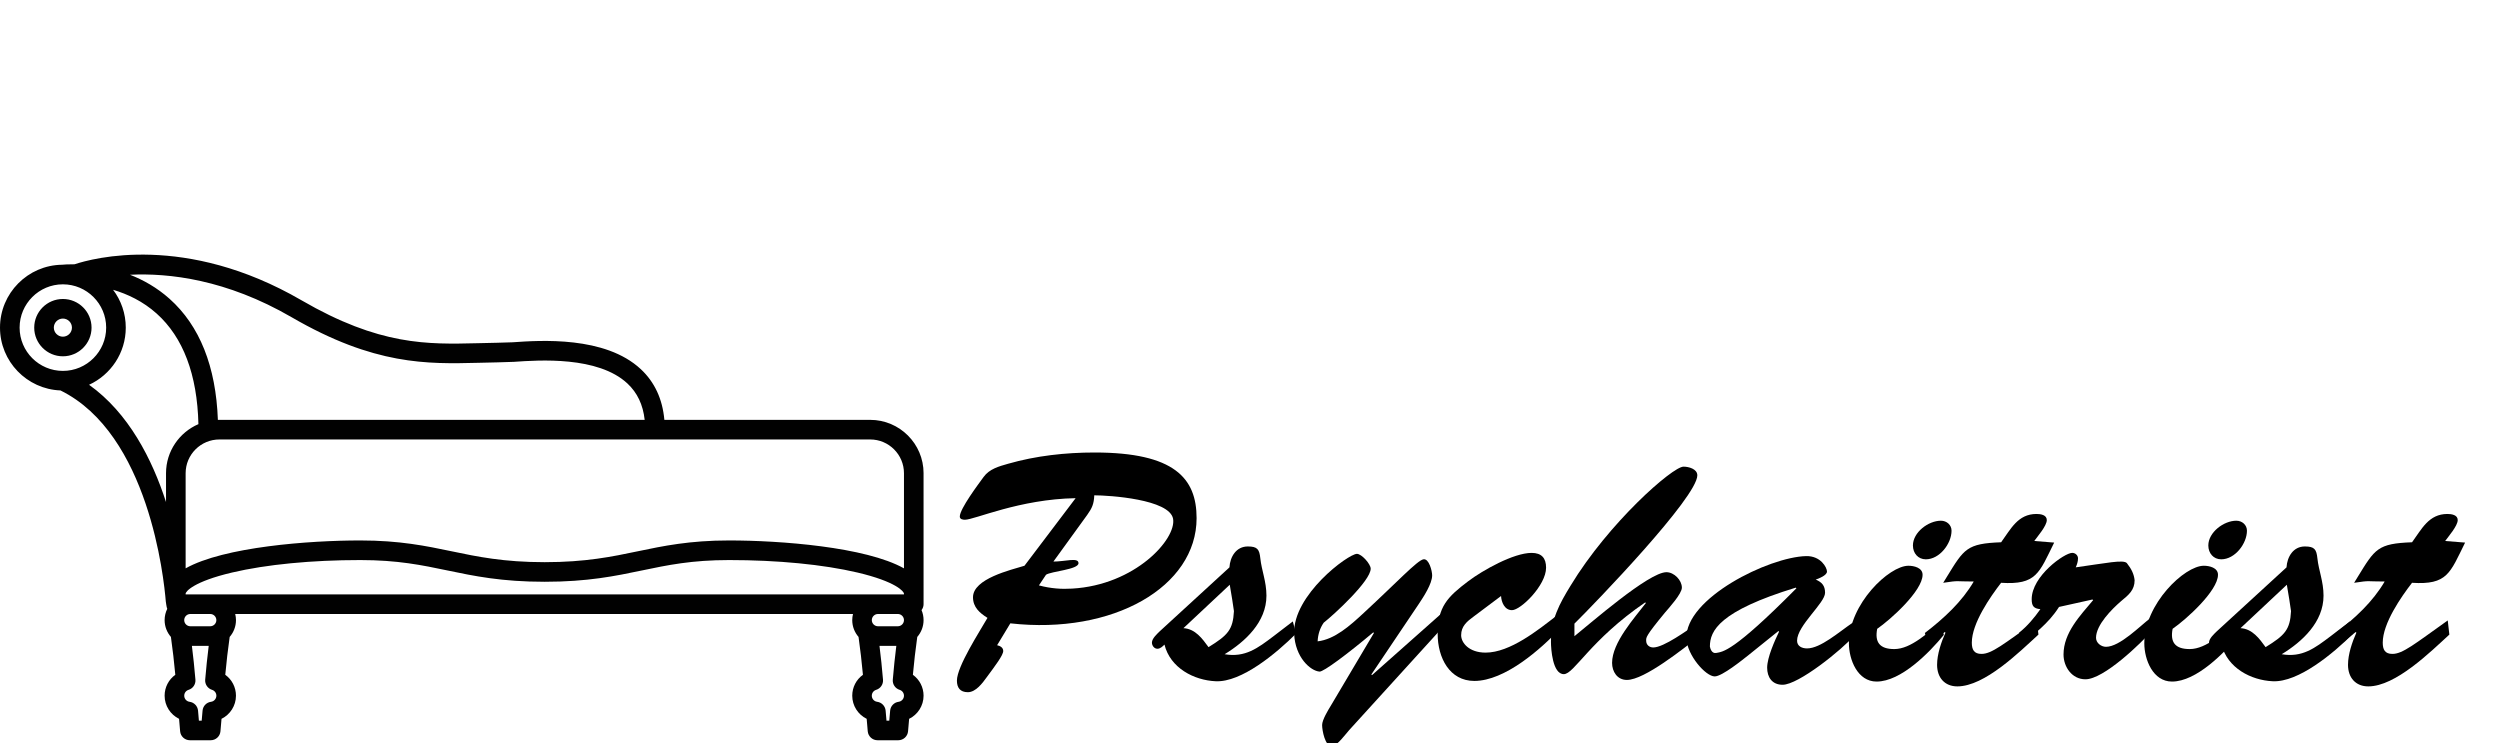 <?xml version="1.0" encoding="utf-8"?>
<!-- Generator: Adobe Illustrator 16.0.0, SVG Export Plug-In . SVG Version: 6.00 Build 0)  -->
<!DOCTYPE svg PUBLIC "-//W3C//DTD SVG 1.1//EN" "http://www.w3.org/Graphics/SVG/1.1/DTD/svg11.dtd">
<svg version="1.1" xmlns="http://www.w3.org/2000/svg" xmlns:xlink="http://www.w3.org/1999/xlink" x="0px" y="0px"
	 width="209.76px" height="62.36px" viewBox="0 0 209.76 62.36" enable-background="new 0 0 209.76 62.36" xml:space="preserve">
<g id="Layer_1">
</g>
<g id="Can_of_Whoop-Ass">
</g>
<g id="Gun_Show">
</g>
<g id="Chicken">
</g>
<g id="Copycat">
</g>
<g id="Quiet">
</g>
<g id="DOCTOR">
</g>
<g id="Psychiatrist">
	<g>
		<g>
			<path fill="#010101" d="M5.276,29.895c-1.326,0-2.405-1.079-2.405-2.405c0-1.327,1.079-2.404,2.405-2.404
				s2.405,1.077,2.405,2.404C7.681,28.815,6.602,29.895,5.276,29.895z M5.276,26.729c-0.419,0-0.76,0.341-0.76,0.76
				c0,0.418,0.341,0.76,0.76,0.76s0.76-0.342,0.76-0.76C6.036,27.07,5.696,26.729,5.276,26.729z"/>
		</g>
		<path fill="#010101" d="M77.491,39.705c0-2.468-2.007-4.477-4.477-4.477H55.743c-0.155-1.744-0.818-3.172-1.977-4.253
			c-2.995-2.794-8.437-2.418-10.759-2.256c-0.333,0.022-2.221,0.061-2.917,0.077c-4.238,0.104-8.24,0.203-14.795-3.602
			c-9.735-5.648-17.513-3.527-19.039-3.02c-0.544-0.005-0.916,0.025-1.037,0.038C2.336,22.244,0,24.599,0,27.489
			c0,2.841,2.258,5.163,5.073,5.27c7.411,3.644,8.681,15.751,8.838,17.709c0.006-0.007,0.058,0.5,0.122,0.616
			c-0.14,0.287-0.221,0.607-0.221,0.947c0,0.54,0.2,1.032,0.529,1.411c0.147,1.055,0.268,2.082,0.368,3.177
			c-0.554,0.396-0.897,1.041-0.897,1.755c0,0.841,0.49,1.585,1.212,1.939l0.089,1.045c0.036,0.425,0.392,0.752,0.819,0.752h1.746
			c0.427,0,0.782-0.326,0.819-0.752c0,0,0.033-0.388,0.089-1.045c0.722-0.354,1.212-1.099,1.212-1.939
			c0-0.714-0.342-1.358-0.897-1.755c0.1-1.094,0.22-2.121,0.369-3.177c0.328-0.379,0.529-0.871,0.529-1.411
			c0-0.179-0.024-0.35-0.065-0.515h51.835c-0.04,0.165-0.063,0.337-0.063,0.515c0,0.54,0.2,1.032,0.529,1.411
			c0.148,1.055,0.267,2.082,0.368,3.177c-0.555,0.396-0.897,1.041-0.897,1.755c0,0.841,0.49,1.585,1.211,1.939l0.089,1.045
			c0.037,0.425,0.392,0.752,0.819,0.752h1.745c0.426,0,0.783-0.326,0.819-0.752c0,0,0.034-0.388,0.09-1.045
			c0.722-0.354,1.211-1.099,1.211-1.939c0-0.714-0.342-1.358-0.896-1.755c0.1-1.094,0.219-2.121,0.367-3.177
			c0.329-0.379,0.529-0.871,0.529-1.411c0-0.299-0.061-0.583-0.17-0.841c0.104-0.139,0.17-0.309,0.17-0.497V39.705L77.491,39.705z
			 M73.014,36.873c1.562,0,2.833,1.271,2.833,2.832v7.982c-3.213-1.803-10.388-2.341-14.669-2.341c-3.316,0-5.524,0.461-7.66,0.908
			c-2.149,0.45-4.37,0.915-7.816,0.915c-3.444,0-5.666-0.465-7.814-0.915c-2.136-0.445-4.344-0.908-7.66-0.908
			c-4.276,0-11.442,0.538-14.653,2.34v-7.981c0-1.562,1.271-2.832,2.833-2.832H73.014z M24.469,26.617
			c6.957,4.038,11.381,3.93,15.662,3.824c0.686-0.017,2.597-0.055,2.99-0.081c2.11-0.147,7.05-0.489,9.523,1.817
			c0.83,0.776,1.307,1.78,1.447,3.051H18.407c-0.042,0-0.084,0.003-0.126,0.004c-0.164-4.485-1.525-7.902-4.056-10.162
			c-1.056-0.942-2.206-1.584-3.319-2.017C14.161,22.895,18.993,23.439,24.469,26.617z M1.645,27.489
			c0-2.003,1.629-3.633,3.631-3.633s3.632,1.63,3.632,3.633c0,2.002-1.629,3.631-3.632,3.631S1.645,29.491,1.645,27.489z
			 M13.93,39.705v2.42c-1.161-3.587-3.129-7.469-6.457-9.84c1.815-0.835,3.08-2.67,3.08-4.796c0-1.192-0.397-2.291-1.065-3.175
			c1.205,0.356,2.506,0.965,3.655,1.995c2.229,1.997,3.406,5.12,3.505,9.279C15.051,36.274,13.93,37.86,13.93,39.705z
			 M17.707,58.883c-0.384,0.05-0.68,0.36-0.712,0.746c-0.028,0.321-0.052,0.603-0.072,0.836h-0.235l-0.071-0.836
			c-0.034-0.386-0.33-0.696-0.713-0.746c-0.254-0.033-0.446-0.253-0.446-0.509c0-0.229,0.146-0.425,0.362-0.493
			c0.369-0.112,0.61-0.469,0.577-0.854c-0.083-0.988-0.18-1.913-0.296-2.836h1.411c-0.116,0.924-0.212,1.849-0.296,2.836
			c-0.032,0.385,0.208,0.74,0.577,0.854c0.216,0.068,0.362,0.265,0.362,0.493C18.153,58.63,17.961,58.85,17.707,58.883z
			 M17.638,52.546h-1.667c-0.284,0-0.515-0.231-0.515-0.515c0-0.284,0.231-0.515,0.515-0.515h1.667c0.284,0,0.515,0.23,0.515,0.515
			C18.153,52.314,17.922,52.546,17.638,52.546z M15.575,49.871v-0.058c0-0.182,0.662-1.014,3.898-1.776
			c2.863-0.675,6.682-1.046,10.754-1.046c3.145,0,5.174,0.425,7.323,0.874c2.23,0.466,4.537,0.948,8.151,0.948
			c3.617,0,5.922-0.482,8.152-0.948c2.148-0.449,4.177-0.874,7.324-0.874c4.074,0,7.895,0.371,10.763,1.046
			c3.243,0.763,3.906,1.595,3.906,1.776v0.058H15.575z M75.399,58.883c-0.383,0.05-0.681,0.36-0.712,0.746
			c-0.028,0.321-0.052,0.603-0.073,0.836H74.38l-0.072-0.836c-0.033-0.386-0.33-0.696-0.712-0.746
			c-0.255-0.033-0.448-0.253-0.448-0.509c0-0.229,0.147-0.425,0.363-0.493c0.37-0.112,0.61-0.469,0.577-0.854
			c-0.083-0.988-0.18-1.913-0.296-2.836h1.413c-0.116,0.924-0.213,1.849-0.296,2.836c-0.034,0.385,0.206,0.74,0.575,0.854
			c0.217,0.068,0.363,0.265,0.363,0.493C75.846,58.63,75.653,58.85,75.399,58.883z M75.332,52.546h-1.667
			c-0.284,0-0.516-0.231-0.516-0.515c0-0.284,0.232-0.515,0.516-0.515h1.667c0.283,0,0.515,0.23,0.515,0.515
			C75.846,52.314,75.614,52.546,75.332,52.546z"/>
	</g>
	<g>
		<path d="M83.662,54.136c0.243,0.054,0.513,0.189,0.513,0.486c0,0.351-0.675,1.241-1.376,2.187
			c-0.351,0.485-0.917,1.269-1.593,1.269c-0.647,0-0.917-0.378-0.917-0.972c0-1.188,1.917-4.13,2.564-5.264
			c-0.648-0.405-1.215-0.891-1.215-1.728c0-1.565,3.185-2.295,4.319-2.646l4.292-5.669c-4.724,0.081-8.476,1.809-9.286,1.809
			c-0.162,0-0.432-0.026-0.432-0.27c0-0.647,1.566-2.727,1.998-3.32c0.486-0.675,1.296-0.891,2.052-1.106
			c2.348-0.675,4.832-0.945,7.261-0.945c6.694,0,8.557,2.16,8.557,5.507c0,5.75-6.991,9.799-15.628,8.827L83.662,54.136z
			 M88.385,47.118c0.999,0,2.105-0.378,2.105,0.135c0,0.54-2.294,0.675-2.726,0.972l-0.594,0.891c0.999,0.27,1.917,0.324,2.78,0.27
			c5.291-0.297,8.772-4.156,8.476-5.857c-0.297-1.646-5.372-1.97-6.613-1.97c-0.027,0.729-0.189,1.079-0.594,1.646L88.385,47.118z"
			/>
		<path d="M108.473,52.139l0.271,1.025c-1.646,1.646-4.589,4.104-6.749,3.995c-1.808-0.081-3.806-1.106-4.292-3.077
			c-0.162,0.162-0.351,0.351-0.594,0.351c-0.27,0-0.458-0.27-0.458-0.513c0-0.351,0.432-0.729,0.647-0.944l5.857-5.372
			c0.054-0.891,0.567-1.754,1.539-1.754c0.81,0,0.972,0.242,1.052,0.998c0.108,1.026,0.513,1.943,0.513,3.132
			c0,2.213-1.782,3.859-3.509,4.912c1.728,0.297,2.78-0.513,4.103-1.512L108.473,52.139z M99.295,52.705
			c0.999,0.055,1.593,0.891,2.105,1.593c1.62-0.999,2.052-1.458,2.132-3.023c-0.081-0.566-0.189-1.295-0.351-2.213L99.295,52.705z"
			/>
		<path d="M113.199,61.262c-0.27,0.297-1.025,1.35-1.457,1.35c-0.567,0-0.811-1.322-0.811-1.781c0-0.432,0.514-1.269,0.729-1.619
			l3.617-6.101l-0.054-0.054c-2.214,1.862-4.184,3.319-4.508,3.293c-0.756-0.055-2.052-1.188-2.132-3.186
			c-0.108-3.239,4.508-6.667,5.264-6.694c0.404,0,1.16,0.864,1.16,1.242c0,1.025-3.051,3.833-3.941,4.534
			c-0.323,0.459-0.485,0.999-0.512,1.566c1.43-0.162,2.726-1.323,3.859-2.376c2.78-2.564,4.508-4.427,5.021-4.508
			c0.459-0.081,0.729,0.972,0.729,1.35c0,0.702-0.729,1.809-1.107,2.376l-3.994,5.938l0.053,0.054l5.993-5.317l0.216,0.998
			L113.199,61.262z"/>
		<path d="M123.676,51.707c-0.594,0.432-1.08,0.836-1.08,1.592c0,0.621,0.647,1.458,2.051,1.458c2.052,0,4.4-1.89,5.966-3.104
			l0.324,1.053c-1.647,1.755-4.67,4.427-7.234,4.427c-2.078,0-3.077-1.943-3.077-3.94c0-2.268,0.811-3.104,2.564-4.427
			c1.215-0.918,3.807-2.376,5.317-2.376c0.837,0,1.215,0.433,1.215,1.242c0,1.484-2.132,3.563-2.861,3.563
			c-0.62,0-0.891-0.675-0.917-1.188L123.676,51.707z"/>
		<path d="M132.1,53.38c1.322-1.053,6.235-5.371,7.72-5.371c0.647,0,1.296,0.675,1.296,1.296c0,0.513-1.08,1.7-1.404,2.078
			c-1.673,2.024-1.592,2.105-1.592,2.375c0,0.352,0.27,0.567,0.594,0.567c0.891,0,2.861-1.458,3.645-1.971l0.135,1.106
			c-1.242,0.945-4.508,3.59-5.992,3.59c-0.811,0-1.242-0.701-1.242-1.431c0-1.7,1.862-3.752,2.834-5.021l-0.054-0.054
			c-4.616,3.158-5.966,6.02-6.829,6.02c-0.945,0-1.08-2.105-1.08-2.727c0-1.862,0.702-3.158,1.646-4.696
			c3.186-5.264,8.557-9.987,9.475-9.987c0.432,0,1.16,0.188,1.16,0.729c0,1.836-8.583,10.743-10.311,12.443V53.38z"/>
		<path d="M146.732,54.945c-0.513,0.405-2.24,1.809-2.861,1.809c-0.756,0-2.321-1.781-2.375-3.185
			c-0.108-3.374,6.91-6.829,10.041-6.91c1.242-0.027,1.754,0.972,1.754,1.296c0,0.323-0.701,0.594-0.944,0.675
			c0.513,0.216,0.783,0.513,0.783,1.106c0,0.863-2.349,2.753-2.349,4.021c0,0.459,0.404,0.648,0.837,0.648
			c1.134,0,2.673-1.377,3.833-2.16l0.216,0.999c-1.161,1.322-4.778,4.211-6.101,4.211c-0.891,0-1.295-0.647-1.295-1.431
			c0-0.863,0.647-2.294,0.998-3.023l-0.054-0.054L146.732,54.945z M143.467,54.244c0.026,0.135,0.135,0.621,0.539,0.54
			c0.54-0.108,1.377-0.027,6.721-5.426l-0.053-0.054C144.249,51.274,143.467,52.921,143.467,54.244z"/>
		<path d="M163.094,53.272c-1.215,1.484-3.59,3.914-5.642,3.914c-1.593,0-2.321-1.836-2.321-3.213c0-3.293,3.374-6.505,4.993-6.505
			c0.459,0,1.188,0.162,1.188,0.756c0,1.35-2.673,3.752-3.807,4.535c-0.216,1.106,0.189,1.7,1.431,1.7
			c1.431,0,2.835-1.431,3.914-2.214L163.094,53.272z M160.502,45.769c0-1.107,1.296-2.079,2.349-2.079
			c0.485,0,0.891,0.352,0.891,0.837c0,1.08-0.999,2.402-2.159,2.402C160.934,46.929,160.502,46.416,160.502,45.769z"/>
		<path d="M172.354,45.525c-1.269,2.564-1.484,3.563-4.453,3.374c-0.918,1.188-2.457,3.401-2.457,5.021
			c0,0.594,0.189,0.945,0.811,0.945c0.863,0,1.835-0.811,4.643-2.808l0.135,1.188c-1.593,1.458-4.508,4.346-6.803,4.346
			c-1.053,0-1.7-0.729-1.7-1.809c0-0.891,0.351-1.916,0.702-2.699l-0.055-0.054l-1.376,1.106l-0.297-1.025
			c1.619-1.242,3.104-2.618,4.103-4.319c-1.646,0-1.134-0.107-2.564,0.108l0.297-0.486c1.458-2.375,1.674-2.807,4.563-2.915
			c0.81-1.106,1.403-2.375,2.969-2.375c0.352,0,0.863,0.081,0.863,0.513c0,0.486-0.782,1.377-1.053,1.755L172.354,45.525z"/>
		<path d="M172.761,50.924c-0.944,1.484-2.079,2.187-3.239,3.347l-0.107-1.188c0.701-0.566,1.268-1.241,1.781-1.971
			c-0.567-0.054-0.729-0.27-0.729-0.836c0-1.944,2.752-3.888,3.4-3.888c0.27,0,0.486,0.216,0.486,0.459
			c0,0.271-0.082,0.513-0.189,0.756c2.537-0.351,4.021-0.675,4.292-0.351c0.405,0.513,0.594,0.944,0.647,1.431
			c0,0.837-0.513,1.241-1.133,1.754c-0.783,0.675-2.105,1.998-2.105,3.077c0,0.433,0.432,0.756,0.836,0.756
			c1.161,0,2.861-1.754,3.752-2.429l0.189,0.998c-1.025,1.161-4.13,4.157-5.668,4.157c-1.135,0-1.836-1.053-1.836-2.078
			c0-1.836,1.403-3.267,2.483-4.562l-0.054-0.055L172.761,50.924z"/>
		<path d="M187.879,53.272c-1.215,1.484-3.59,3.914-5.641,3.914c-1.594,0-2.322-1.836-2.322-3.213c0-3.293,3.374-6.505,4.994-6.505
			c0.459,0,1.188,0.162,1.188,0.756c0,1.35-2.672,3.752-3.807,4.535c-0.215,1.106,0.189,1.7,1.432,1.7
			c1.43,0,2.834-1.431,3.914-2.214L187.879,53.272z M185.287,45.769c0-1.107,1.297-2.079,2.35-2.079
			c0.485,0,0.891,0.352,0.891,0.837c0,1.08-0.999,2.402-2.16,2.402C185.72,46.929,185.287,46.416,185.287,45.769z"/>
		<path d="M197.166,52.139l0.271,1.025c-1.646,1.646-4.589,4.104-6.749,3.995c-1.808-0.081-3.805-1.106-4.291-3.077
			c-0.162,0.162-0.352,0.351-0.594,0.351c-0.27,0-0.459-0.27-0.459-0.513c0-0.351,0.432-0.729,0.647-0.944l5.857-5.372
			c0.054-0.891,0.567-1.754,1.539-1.754c0.81,0,0.972,0.242,1.052,0.998c0.109,1.026,0.514,1.943,0.514,3.132
			c0,2.213-1.781,3.859-3.51,4.912c1.729,0.297,2.781-0.513,4.104-1.512L197.166,52.139z M187.988,52.705
			c1,0.055,1.594,0.891,2.105,1.593c1.62-0.999,2.053-1.458,2.133-3.023c-0.08-0.566-0.189-1.295-0.351-2.213L187.988,52.705z"/>
		<path d="M206.832,45.525c-1.269,2.564-1.484,3.563-4.453,3.374c-0.918,1.188-2.457,3.401-2.457,5.021
			c0,0.594,0.189,0.945,0.811,0.945c0.863,0,1.835-0.811,4.643-2.808l0.135,1.188c-1.593,1.458-4.508,4.346-6.803,4.346
			c-1.053,0-1.7-0.729-1.7-1.809c0-0.891,0.351-1.916,0.702-2.699l-0.055-0.054l-1.376,1.106l-0.297-1.025
			c1.619-1.242,3.104-2.618,4.103-4.319c-1.646,0-1.134-0.107-2.564,0.108l0.297-0.486c1.458-2.375,1.674-2.807,4.563-2.915
			c0.81-1.106,1.403-2.375,2.969-2.375c0.352,0,0.863,0.081,0.863,0.513c0,0.486-0.782,1.377-1.053,1.755L206.832,45.525z"/>
	</g>
</g>
<g id="Remove">
</g>
<g id="Layer_10">
</g>
<g id="Bipolar">
	<g id="Layer_12">
	</g>
</g>
<g id="YesorNo">
</g>
<g id="Deja_Vu">
</g>
<g id="Indecisive">
</g>
<g id="Greedy">
</g>
<g id="Pushup">
</g>
<g id="Clothes_Swap">
</g>
</svg>
